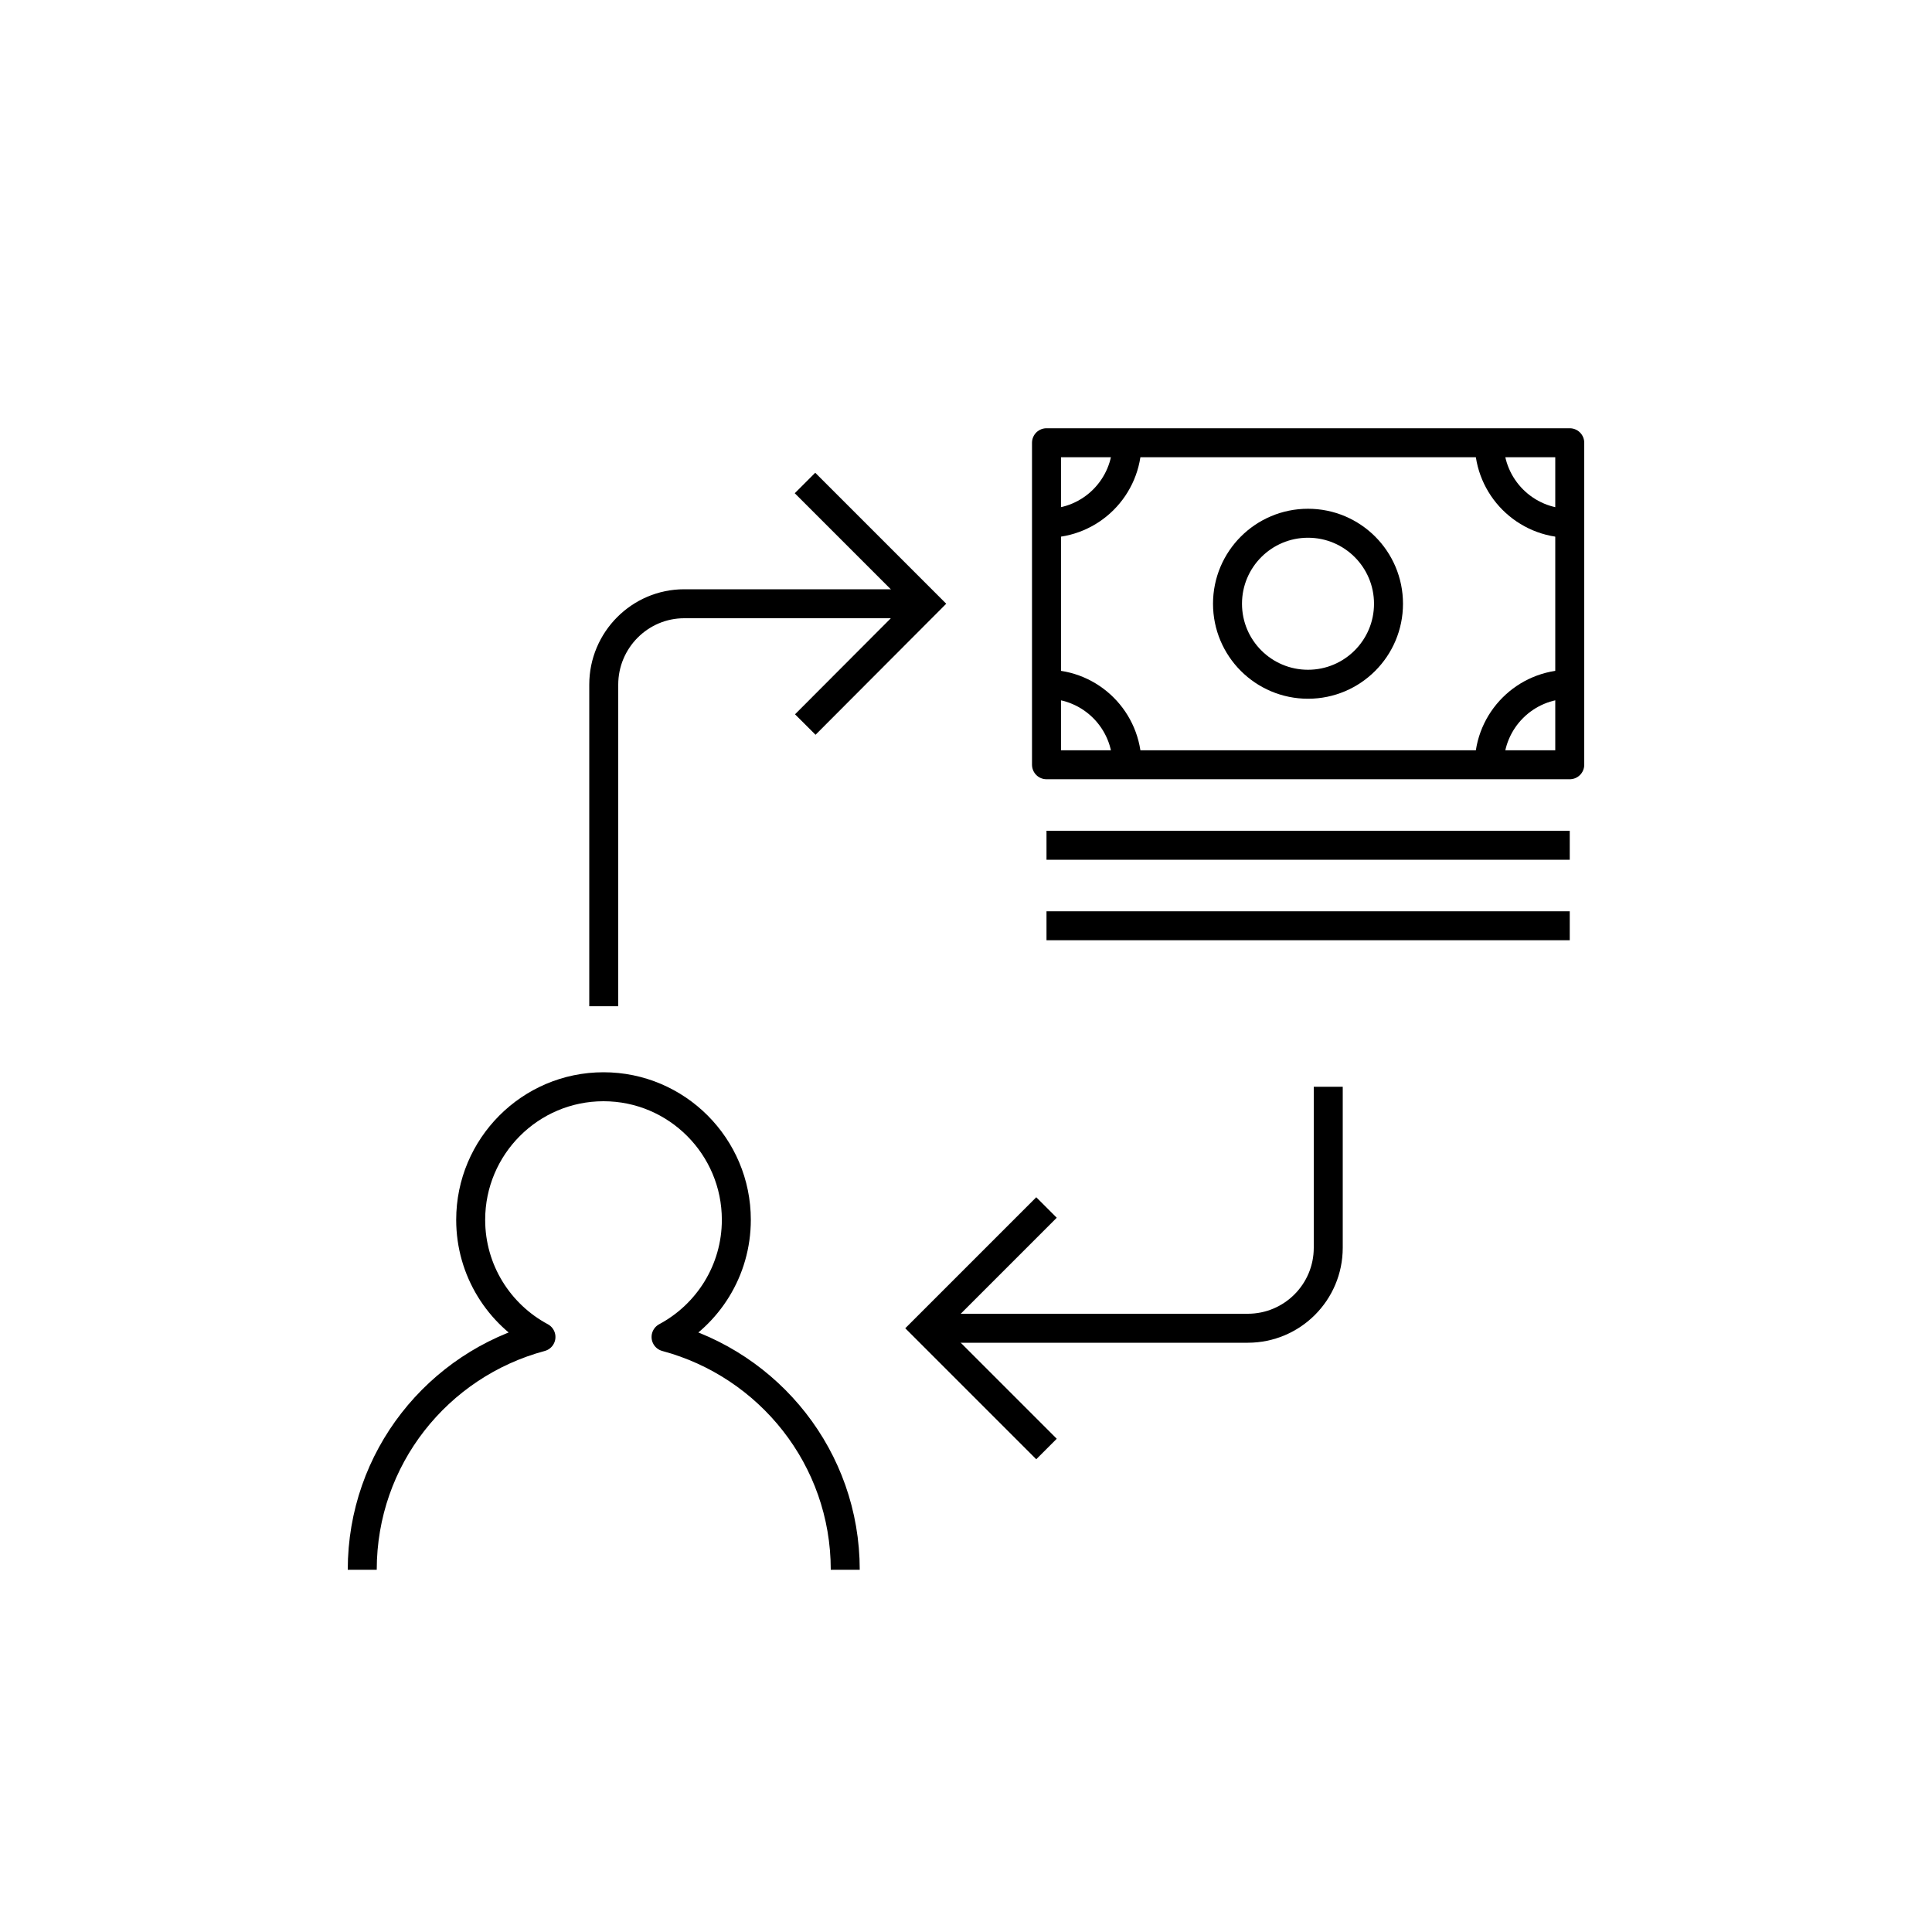 <?xml version="1.0" encoding="iso-8859-1"?>
<!-- Generator: Adobe Illustrator 24.1.2, SVG Export Plug-In . SVG Version: 6.00 Build 0)  -->
<svg version="1.1" xmlns="http://www.w3.org/2000/svg" xmlns:xlink="http://www.w3.org/1999/xlink" x="0px" y="0px"
	 viewBox="0 0 48 48" style="enable-background:new 0 0 48 48;" xml:space="preserve">
<g id="client--financing--02">
	<g id="client--financing--02_1_">
		<g>
			<g>
				
					<rect x="26" y="11" style="fill:none;stroke:#000000;stroke-width:0.72;stroke-linejoin:round;stroke-miterlimit:10;" width="13" height="8"/>
				
					<line style="fill:none;stroke:#000000;stroke-width:0.72;stroke-linejoin:round;stroke-miterlimit:10;" x1="26" y1="21" x2="39" y2="21"/>
				
					<line style="fill:none;stroke:#000000;stroke-width:0.72;stroke-linejoin:round;stroke-miterlimit:10;" x1="26" y1="23" x2="39" y2="23"/>
				
					<circle style="fill:none;stroke:#000000;stroke-width:0.72;stroke-linejoin:round;stroke-miterlimit:10;" cx="32.497" cy="15" r="2"/>
				<path style="fill:none;stroke:#000000;stroke-width:0.72;stroke-miterlimit:10;" d="M39,13c-1.105,0-2-0.895-2-2"/>
				<path style="fill:none;stroke:#000000;stroke-width:0.72;stroke-miterlimit:10;" d="M37,19c0-1.105,0.895-2,2-2"/>
				<path style="fill:none;stroke:#000000;stroke-width:0.72;stroke-miterlimit:10;" d="M26,17c1.105,0,2,0.895,2,2"/>
				<path style="fill:none;stroke:#000000;stroke-width:0.72;stroke-miterlimit:10;" d="M28,11c0,1.105-0.895,2-2,2"/>
			</g>
		</g>
		<path style="fill:none;stroke:#000000;stroke-width:0.72;stroke-miterlimit:10;" d="M22.998,15H17c-1.105,0-2,0.905-2,2.009V25"/>
		<polyline style="fill:none;stroke:#000000;stroke-width:0.72;stroke-miterlimit:10;" points="20,12 23,15 20.007,18.001 		"/>
		<path style="fill:none;stroke:#000000;stroke-width:0.72;stroke-miterlimit:10;" d="M33,27v4c0,1.105-0.895,2-2,2h-8"/>
		<polyline style="fill:none;stroke:#000000;stroke-width:0.72;stroke-miterlimit:10;" points="26,36 23,33 26,30 		"/>
		<path style="fill:none;stroke:#000000;stroke-width:0.72;stroke-linejoin:round;stroke-miterlimit:10;" d="M21,39
			c0-2.775-1.893-5.097-4.452-5.783c1.039-0.556,1.746-1.651,1.746-2.911c0-1.823-1.478-3.306-3.3-3.306s-3.3,1.484-3.3,3.306
			c0,1.26,0.707,2.355,1.746,2.911C10.88,33.903,9,36.225,9,39"/>
	</g>
</g>
<g id="Layer_1">
</g>
</svg>
